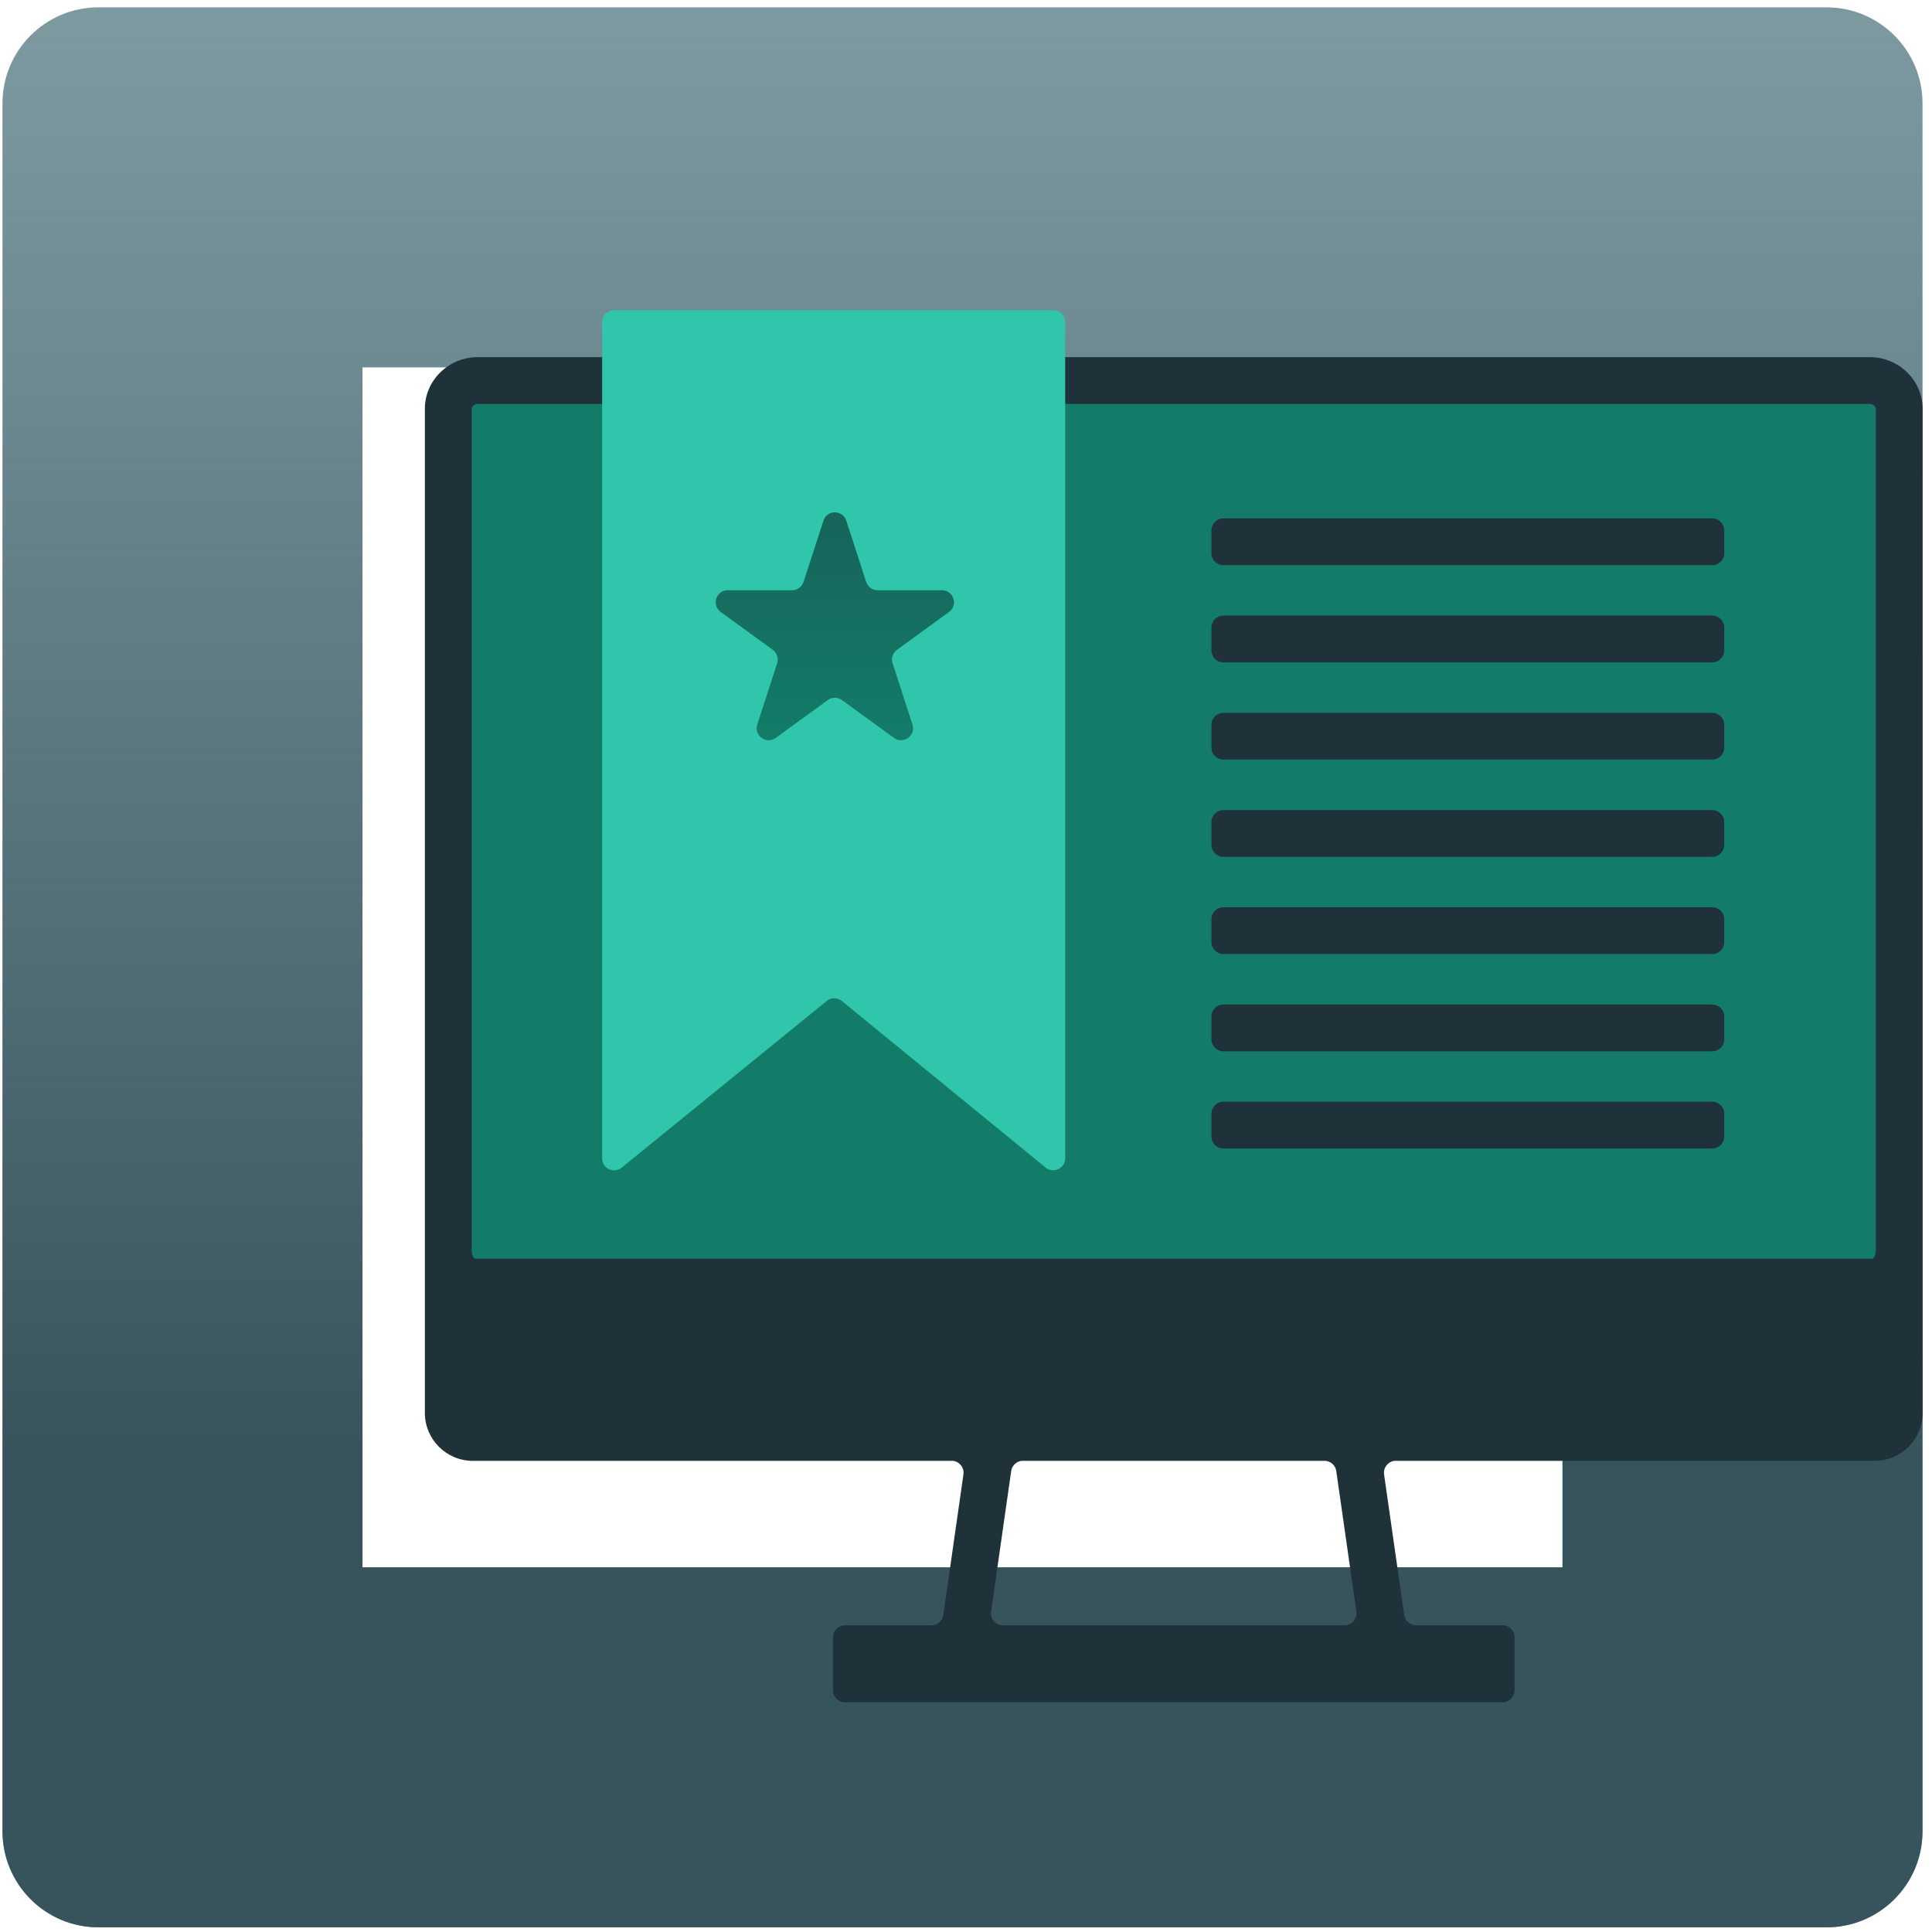 <svg width="161" height="161" viewBox="0 0 161 161" fill="none" xmlns="http://www.w3.org/2000/svg">
<path fill-rule="evenodd" clip-rule="evenodd" d="M30.208 30.611V130.611H130.208V30.611H30.208ZM8.208 0.611C3.789 0.611 0.208 4.193 0.208 8.611V152.611C0.208 157.029 3.789 160.611 8.208 160.611H152.208C156.626 160.611 160.208 157.029 160.208 152.611V8.611C160.208 4.193 156.626 0.611 152.208 0.611H8.208Z" fill="#477079" fill-opacity="0.7"/>
<path fill-rule="evenodd" clip-rule="evenodd" d="M30.208 30.611V130.611H130.208V30.611H30.208ZM8.208 0.611C3.789 0.611 0.208 4.193 0.208 8.611V152.611C0.208 157.029 3.789 160.611 8.208 160.611H152.208C156.626 160.611 160.208 157.029 160.208 152.611V8.611C160.208 4.193 156.626 0.611 152.208 0.611H8.208Z" fill="url(#paint0_linear)"/>
<rect x="37.593" y="31.855" width="120.44" height="75.2" fill="#137C69"/>
<path d="M101.951 43.197H142.686C143.239 43.197 143.686 43.645 143.686 44.197V46.097C143.686 46.65 143.239 47.097 142.686 47.097H101.951C101.399 47.097 100.951 46.65 100.951 46.097V44.197C100.951 43.645 101.399 43.197 101.951 43.197Z" fill="#1F3239"/>
<path d="M142.686 59.401H101.951C101.399 59.401 100.951 59.849 100.951 60.401V62.302C100.951 62.854 101.399 63.302 101.951 63.302H142.686C143.239 63.302 143.686 62.854 143.686 62.302V60.401C143.686 59.849 143.239 59.401 142.686 59.401Z" fill="#1F3239"/>
<path d="M142.686 67.504H101.951C101.399 67.504 100.951 67.952 100.951 68.504V70.405C100.951 70.957 101.399 71.405 101.951 71.405H142.686C143.239 71.405 143.686 70.957 143.686 70.405V68.504C143.686 67.952 143.239 67.504 142.686 67.504Z" fill="#1F3239"/>
<path d="M142.686 51.298H101.951C101.399 51.298 100.951 51.746 100.951 52.298V54.198C100.951 54.751 101.399 55.198 101.951 55.198H142.686C143.239 55.198 143.686 54.751 143.686 54.198V52.298C143.686 51.746 143.239 51.298 142.686 51.298Z" fill="#1F3239"/>
<path d="M101.951 75.606H142.686C143.239 75.606 143.686 76.053 143.686 76.606V78.506C143.686 79.058 143.239 79.506 142.686 79.506H101.951C101.399 79.506 100.951 79.058 100.951 78.506V76.606C100.951 76.053 101.399 75.606 101.951 75.606Z" fill="#1F3239"/>
<path d="M142.686 83.709H101.951C101.399 83.709 100.951 84.156 100.951 84.709V86.609C100.951 87.161 101.399 87.609 101.951 87.609H142.686C143.239 87.609 143.686 87.161 143.686 86.609V84.709C143.686 84.156 143.239 83.709 142.686 83.709Z" fill="#1F3239"/>
<path d="M101.951 91.81H142.686C143.239 91.81 143.686 92.257 143.686 92.81V94.71C143.686 95.262 143.239 95.71 142.686 95.71H101.951C101.399 95.71 100.951 95.262 100.951 94.71V92.81C100.951 92.257 101.399 91.81 101.951 91.81Z" fill="#1F3239"/>
<path fill-rule="evenodd" clip-rule="evenodd" d="M39.822 29.76H155.801C158.237 29.76 160.218 31.693 160.22 34.07L160.22 117.738C160.22 119.947 158.43 121.738 156.22 121.738H116.189C115.651 121.813 115.26 122.314 115.34 122.87L117.015 134.581C117.086 135.074 117.508 135.44 118.005 135.44H125.212C125.765 135.44 126.212 135.888 126.212 136.44V140.856C126.212 141.408 125.765 141.856 125.212 141.856H70.413C69.86 141.856 69.413 141.408 69.413 140.856V136.44C69.413 135.888 69.86 135.44 70.413 135.44H77.62C78.118 135.44 78.539 135.074 78.61 134.581L80.286 122.87C80.365 122.314 79.974 121.813 79.436 121.738H39.405C37.196 121.738 35.405 119.947 35.405 117.738V34.07C35.405 31.693 37.386 29.76 39.822 29.76ZM156.087 104.886H39.537C39.392 104.713 39.305 104.49 39.305 104.247V34.07C39.305 33.875 39.518 33.66 39.822 33.66H155.801C156.105 33.66 156.318 33.875 156.318 34.07V104.247C156.318 104.49 156.231 104.713 156.087 104.886ZM85.13 121.738C84.689 121.793 84.33 122.138 84.266 122.588L82.59 134.3C82.504 134.903 82.971 135.442 83.58 135.442H112.042C112.65 135.442 113.118 134.903 113.031 134.3L111.356 122.588C111.291 122.138 110.933 121.793 110.491 121.738H85.13Z" fill="#1F3239"/>
<path d="M50.179 96.528V26.851C50.179 26.299 50.627 25.851 51.179 25.851H87.766C88.319 25.851 88.766 26.299 88.766 26.851V96.521C88.766 97.364 87.787 97.829 87.133 97.295L70.153 83.417C69.785 83.117 69.257 83.116 68.889 83.416L51.81 97.303C51.156 97.835 50.179 97.37 50.179 96.528Z" fill="#30C6AB"/>
<path d="M68.621 43.394C68.92 42.472 70.224 42.472 70.523 43.394L72.18 48.497C72.314 48.909 72.698 49.188 73.131 49.188H78.496C79.464 49.188 79.867 50.427 79.083 50.997L74.743 54.152C74.393 54.407 74.246 54.858 74.38 55.27L76.038 60.374C76.337 61.295 75.282 62.061 74.499 61.492L70.16 58.338C69.809 58.083 69.335 58.083 68.984 58.338L64.645 61.492C63.862 62.061 62.807 61.295 63.106 60.374L64.764 55.27C64.898 54.858 64.751 54.407 64.401 54.152L60.06 50.997C59.277 50.427 59.68 49.188 60.648 49.188H66.013C66.446 49.188 66.83 48.909 66.964 48.497L68.621 43.394Z" fill="#137C69"/>
<path d="M68.621 43.394C68.92 42.472 70.224 42.472 70.523 43.394L72.18 48.497C72.314 48.909 72.698 49.188 73.131 49.188H78.496C79.464 49.188 79.867 50.427 79.083 50.997L74.743 54.152C74.393 54.407 74.246 54.858 74.38 55.27L76.038 60.374C76.337 61.295 75.282 62.061 74.499 61.492L70.16 58.338C69.809 58.083 69.335 58.083 68.984 58.338L64.645 61.492C63.862 62.061 62.807 61.295 63.106 60.374L64.764 55.27C64.898 54.858 64.751 54.407 64.401 54.152L60.06 50.997C59.277 50.427 59.68 49.188 60.648 49.188H66.013C66.446 49.188 66.83 48.909 66.964 48.497L68.621 43.394Z" fill="url(#paint1_linear)" fill-opacity="0.33"/>
<defs>
<linearGradient id="paint0_linear" x1="80.208" y1="0.611" x2="80.208" y2="160.611" gradientUnits="userSpaceOnUse">
<stop stop-color="#3C5A63" stop-opacity="0"/>
<stop offset="0.76" stop-color="#37535B"/>
</linearGradient>
<linearGradient id="paint1_linear" x1="69.572" y1="42.703" x2="69.572" y2="61.687" gradientUnits="userSpaceOnUse">
<stop stop-color="#1F3239"/>
<stop offset="1" stop-color="#1F3239" stop-opacity="0"/>
</linearGradient>
</defs>
</svg>
